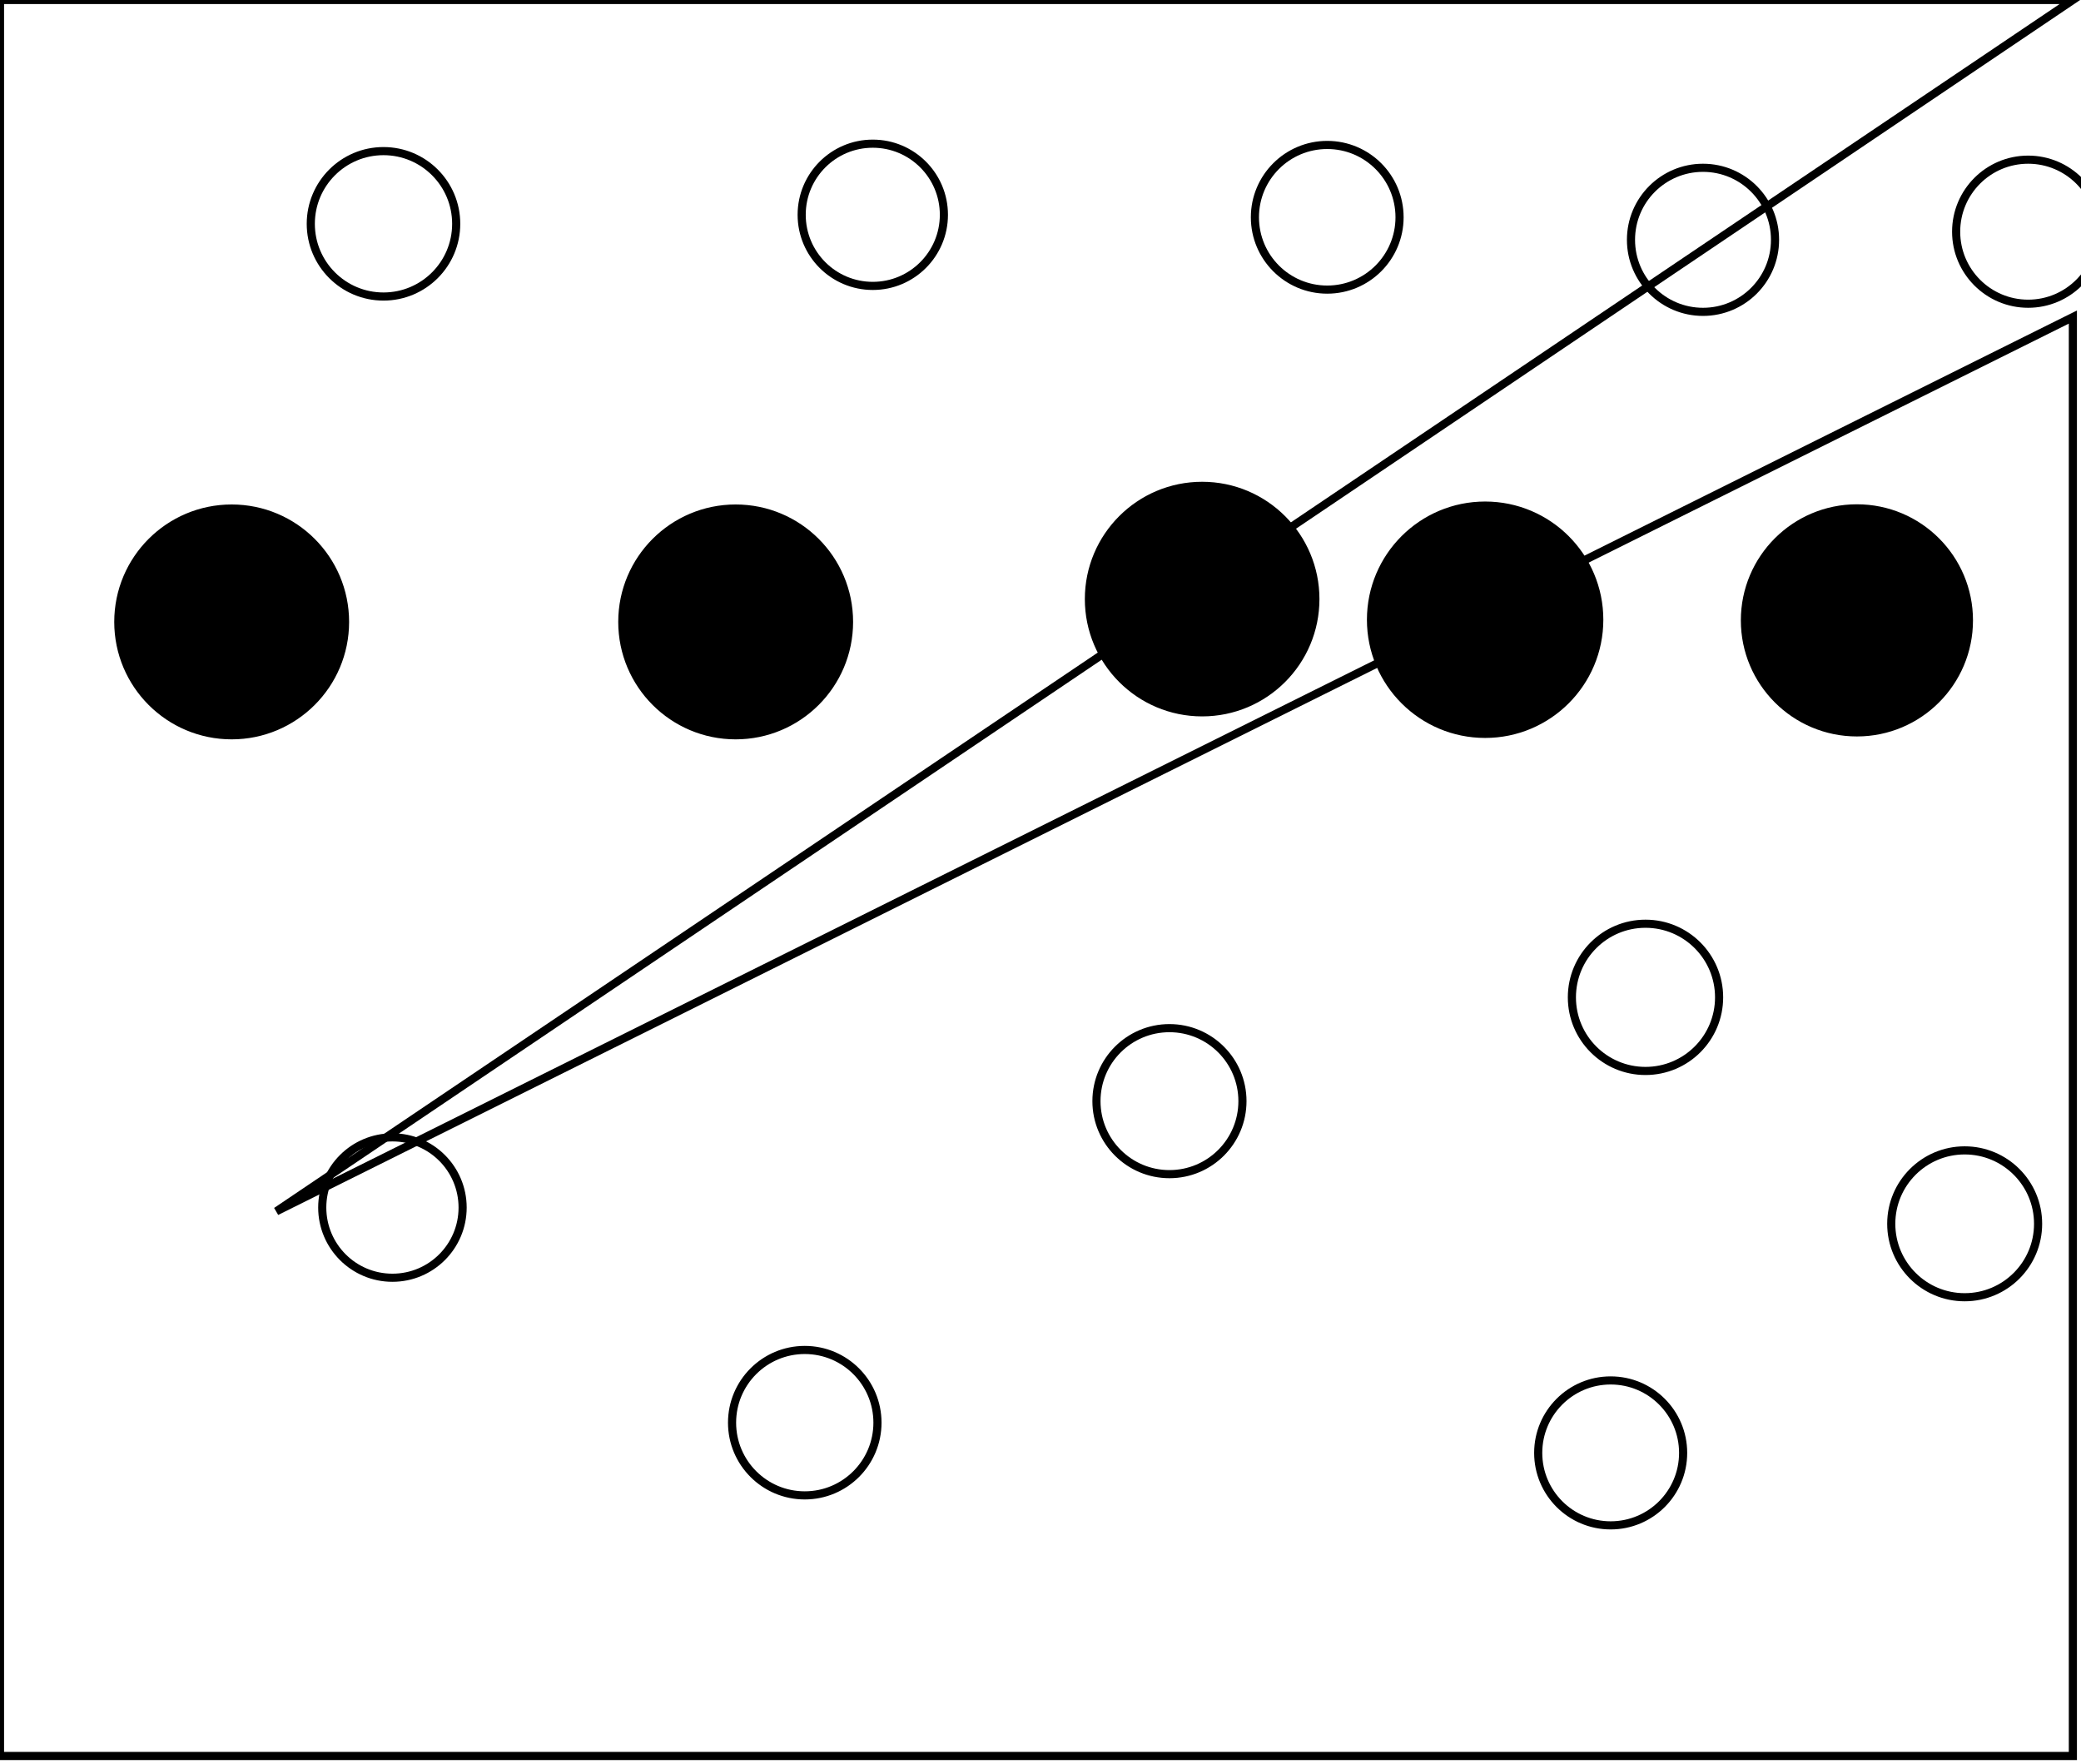 <?xml version="1.0" encoding="utf-8" ?>
<svg baseProfile="full" height="217" version="1.1" width="256" xmlns="http://www.w3.org/2000/svg" xmlns:ev="http://www.w3.org/2001/xml-events" xmlns:xlink="http://www.w3.org/1999/xlink"><defs /><rect fill="white" height="217" width="256" x="0" y="0" /><circle cx="198.141" cy="178.718" fill="none" r="8.914" stroke="black" stroke-width="1" /><circle cx="99.0" cy="175.0" fill="none" r="8.944" stroke="black" stroke-width="1" /><circle cx="241.69" cy="150.538" fill="none" r="9.032" stroke="black" stroke-width="1" /><circle cx="48.276" cy="148.539" fill="none" r="8.634" stroke="black" stroke-width="1" /><circle cx="143.863" cy="135.45" fill="none" r="8.98" stroke="black" stroke-width="1" /><circle cx="202.425" cy="122.681" fill="none" r="9.055" stroke="black" stroke-width="1" /><circle cx="228.269" cy="76.115" fill="none" r="8.758" stroke="black" stroke-width="1" /><circle cx="182.5" cy="76.0" fill="none" r="8.5" stroke="black" stroke-width="1" /><circle cx="90.0" cy="76.5" fill="none" r="8.732" stroke="black" stroke-width="1" /><circle cx="28.196" cy="75.935" fill="none" r="8.8" stroke="black" stroke-width="1" /><circle cx="148.125" cy="73.875" fill="none" r="8.777" stroke="black" stroke-width="1" /><circle cx="228.434" cy="76.31" fill="black" r="13.779" stroke="black" stroke-width="1" /><circle cx="182.697" cy="76.232" fill="black" r="14.041" stroke="black" stroke-width="1" /><circle cx="90.5" cy="76.5" fill="black" r="13.946" stroke="black" stroke-width="1" /><circle cx="28.5" cy="76.5" fill="black" r="13.946" stroke="black" stroke-width="1" /><circle cx="147.885" cy="73.692" fill="black" r="13.93" stroke="black" stroke-width="1" /><circle cx="209.5" cy="29.5" fill="none" r="8.86" stroke="black" stroke-width="1" /><circle cx="249.5" cy="28.5" fill="none" r="8.86" stroke="black" stroke-width="1" /><circle cx="47.177" cy="27.532" fill="none" r="8.944" stroke="black" stroke-width="1" /><circle cx="163.273" cy="26.727" fill="none" r="8.897" stroke="black" stroke-width="1" /><circle cx="107.368" cy="26.421" fill="none" r="8.748" stroke="black" stroke-width="1" /><path d="M 0,0 L 0,216 L 255,216 L 255,39 L 34,149 L 255,0 Z" fill="none" stroke="black" stroke-width="1" /></svg>